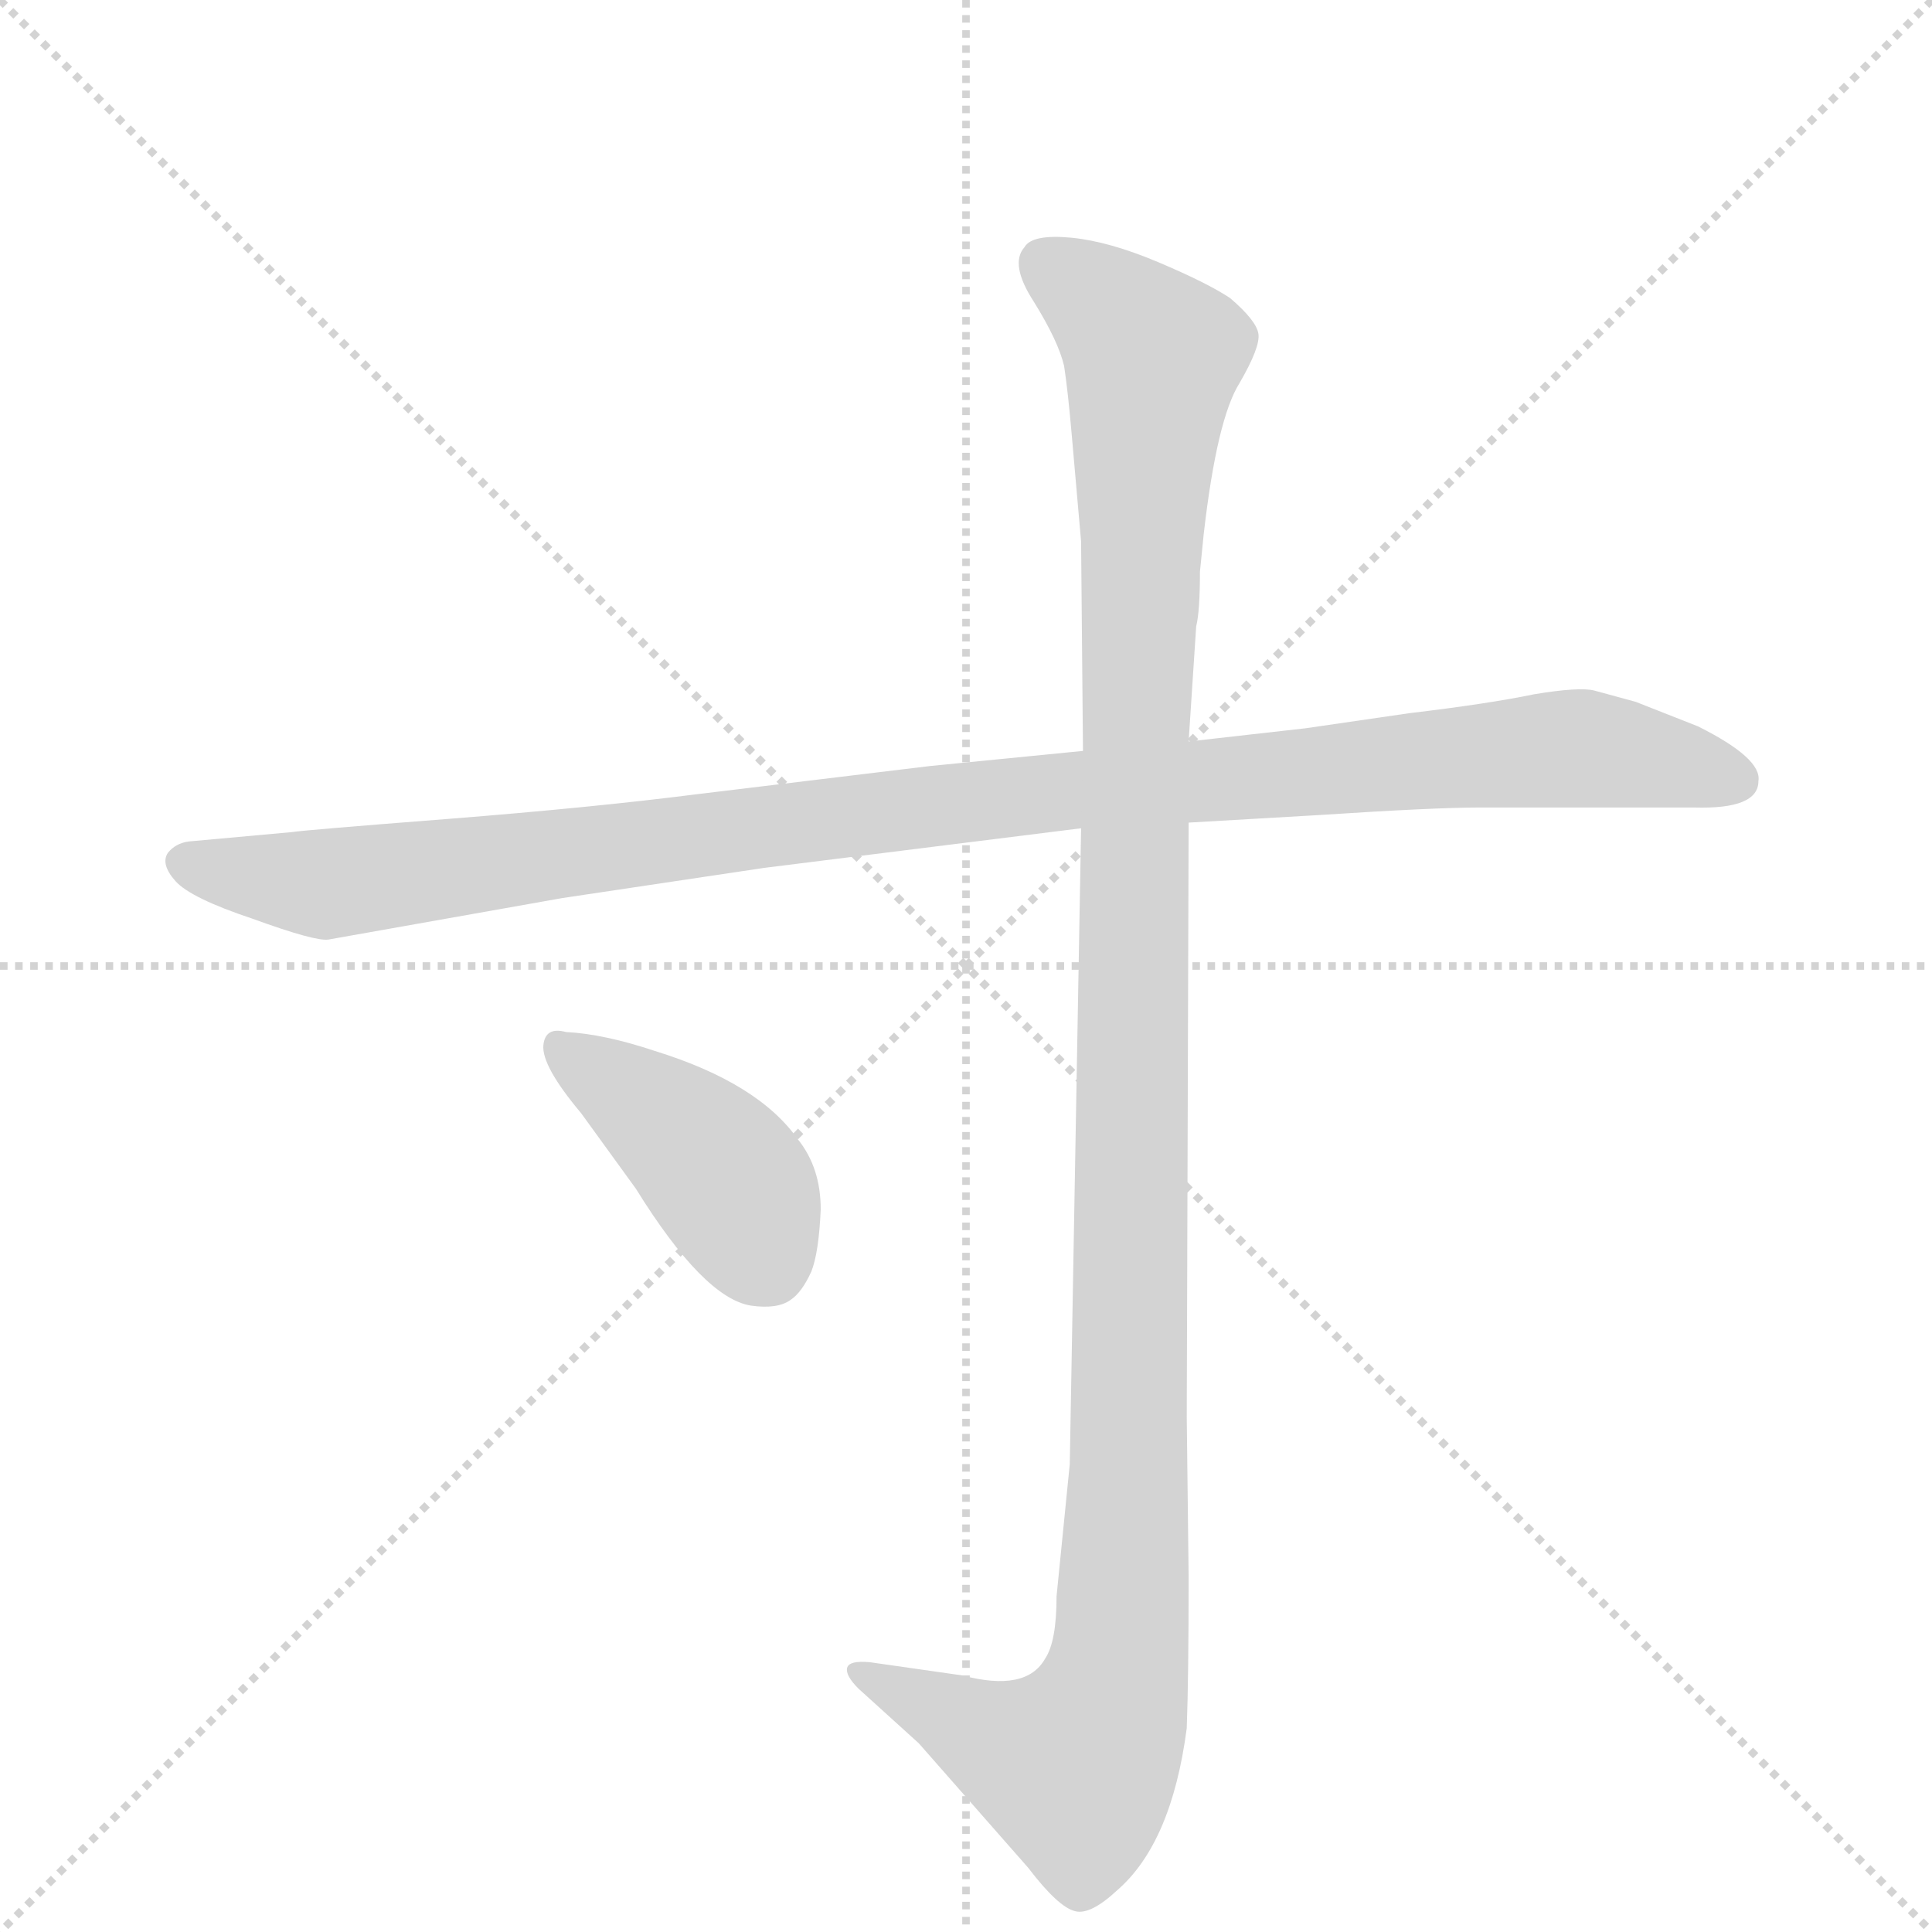 <svg version="1.1" viewBox="0 0 1024 1024" xmlns="http://www.w3.org/2000/svg">
  <g stroke="lightgray" stroke-dasharray="1,1" stroke-width="1" transform="scale(4, 4)">
    <line x1="0" y1="0" x2="256" y2="256"></line>
    <line x1="256" y1="0" x2="0" y2="256"></line>
    <line x1="128" y1="0" x2="128" y2="256"></line>
    <line x1="0" y1="128" x2="256" y2="128"></line>
  </g>
  <g transform="scale(1, -1) translate(0, -848)">
    <style type="text/css">
      
        @keyframes keyframes0 {
          from {
            stroke: blue;
            stroke-dashoffset: 1082;
            stroke-width: 128;
          }
          78% {
            animation-timing-function: step-end;
            stroke: blue;
            stroke-dashoffset: 0;
            stroke-width: 128;
          }
          to {
            stroke: black;
            stroke-width: 1024;
          }
        }
        #make-me-a-hanzi-animation-0 {
          animation: keyframes0 1.131s both;
          animation-delay: 0s;
          animation-timing-function: linear;
        }
      
        @keyframes keyframes1 {
          from {
            stroke: blue;
            stroke-dashoffset: 1210;
            stroke-width: 128;
          }
          80% {
            animation-timing-function: step-end;
            stroke: blue;
            stroke-dashoffset: 0;
            stroke-width: 128;
          }
          to {
            stroke: black;
            stroke-width: 1024;
          }
        }
        #make-me-a-hanzi-animation-1 {
          animation: keyframes1 1.235s both;
          animation-delay: 1.131s;
          animation-timing-function: linear;
        }
      
        @keyframes keyframes2 {
          from {
            stroke: blue;
            stroke-dashoffset: 419;
            stroke-width: 128;
          }
          58% {
            animation-timing-function: step-end;
            stroke: blue;
            stroke-dashoffset: 0;
            stroke-width: 128;
          }
          to {
            stroke: black;
            stroke-width: 1024;
          }
        }
        #make-me-a-hanzi-animation-2 {
          animation: keyframes2 0.591s both;
          animation-delay: 2.365s;
          animation-timing-function: linear;
        }
      
    </style>
    
      <path d="M 574 450 L 493 442 L 369 427 Q 314 420 238 414 Q 161 408 155 407 L 100 402 Q 93 401 89 396 Q 85 390 93 381 Q 101 372 134 361 Q 167 349 174 350 L 298 372 L 405 388 L 573 409 L 630 412 L 699 416 Q 760 420 784 420 L 898 420 Q 932 419 932 434 Q 934 446 900 463 L 867 476 L 845 482 Q 837 484 813 480 Q 789 475 747 470 L 692 462 L 630 455 L 574 450 Z" fill="lightgray"></path>
    
      <path d="M 636 545 L 638 565 Q 645 626 657 645 Q 668 664 667 671 Q 666 678 652 690 Q 640 698 614 709 Q 588 720 568 722 Q 547 724 543 717 Q 535 708 548 688 Q 561 667 564 654 Q 566 641 568 618 L 573 561 L 574 450 L 573 409 L 567 72 L 560 2 Q 560 -22 554 -31 Q 544 -49 510 -40 L 461 -33 Q 450 -32 449 -36 Q 448 -40 455 -47 L 487 -76 L 545 -142 Q 561 -163 570 -165 Q 578 -167 592 -154 Q 621 -129 629 -68 Q 630 -41 630 12 L 629 97 L 630 412 L 630 455 L 634 516 Q 636 524 636 545 Z" fill="lightgray"></path>
    
      <path d="M 308 258 L 337 218 Q 373 160 398 156 Q 412 154 419 159 Q 425 163 430 174 Q 434 184 435 207 Q 435 229 423 244 Q 402 274 347 291 Q 320 300 300 301 Q 289 304 288 294 Q 287 283 308 258 Z" fill="lightgray"></path>
    
    
      <clipPath id="make-me-a-hanzi-clip-0">
        <path d="M 574 450 L 493 442 L 369 427 Q 314 420 238 414 Q 161 408 155 407 L 100 402 Q 93 401 89 396 Q 85 390 93 381 Q 101 372 134 361 Q 167 349 174 350 L 298 372 L 405 388 L 573 409 L 630 412 L 699 416 Q 760 420 784 420 L 898 420 Q 932 419 932 434 Q 934 446 900 463 L 867 476 L 845 482 Q 837 484 813 480 Q 789 475 747 470 L 692 462 L 630 455 L 574 450 Z"></path>
      </clipPath>
      <path clip-path="url(#make-me-a-hanzi-clip-0)" d="M 99 391 L 173 379 L 569 430 L 824 451 L 919 435" fill="none" id="make-me-a-hanzi-animation-0" stroke-dasharray="954 1908" stroke-linecap="round"></path>
    
      <clipPath id="make-me-a-hanzi-clip-1">
        <path d="M 636 545 L 638 565 Q 645 626 657 645 Q 668 664 667 671 Q 666 678 652 690 Q 640 698 614 709 Q 588 720 568 722 Q 547 724 543 717 Q 535 708 548 688 Q 561 667 564 654 Q 566 641 568 618 L 573 561 L 574 450 L 573 409 L 567 72 L 560 2 Q 560 -22 554 -31 Q 544 -49 510 -40 L 461 -33 Q 450 -32 449 -36 Q 448 -40 455 -47 L 487 -76 L 545 -142 Q 561 -163 570 -165 Q 578 -167 592 -154 Q 621 -129 629 -68 Q 630 -41 630 12 L 629 97 L 630 412 L 630 455 L 634 516 Q 636 524 636 545 Z"></path>
      </clipPath>
      <path clip-path="url(#make-me-a-hanzi-clip-1)" d="M 553 708 L 582 690 L 611 659 L 601 458 L 594 -27 L 582 -70 L 570 -88 L 524 -73 L 456 -39" fill="none" id="make-me-a-hanzi-animation-1" stroke-dasharray="1082 2164" stroke-linecap="round"></path>
    
      <clipPath id="make-me-a-hanzi-clip-2">
        <path d="M 308 258 L 337 218 Q 373 160 398 156 Q 412 154 419 159 Q 425 163 430 174 Q 434 184 435 207 Q 435 229 423 244 Q 402 274 347 291 Q 320 300 300 301 Q 289 304 288 294 Q 287 283 308 258 Z"></path>
      </clipPath>
      <path clip-path="url(#make-me-a-hanzi-clip-2)" d="M 298 291 L 382 227 L 408 176" fill="none" id="make-me-a-hanzi-animation-2" stroke-dasharray="291 582" stroke-linecap="round"></path>
    
  </g>
</svg>